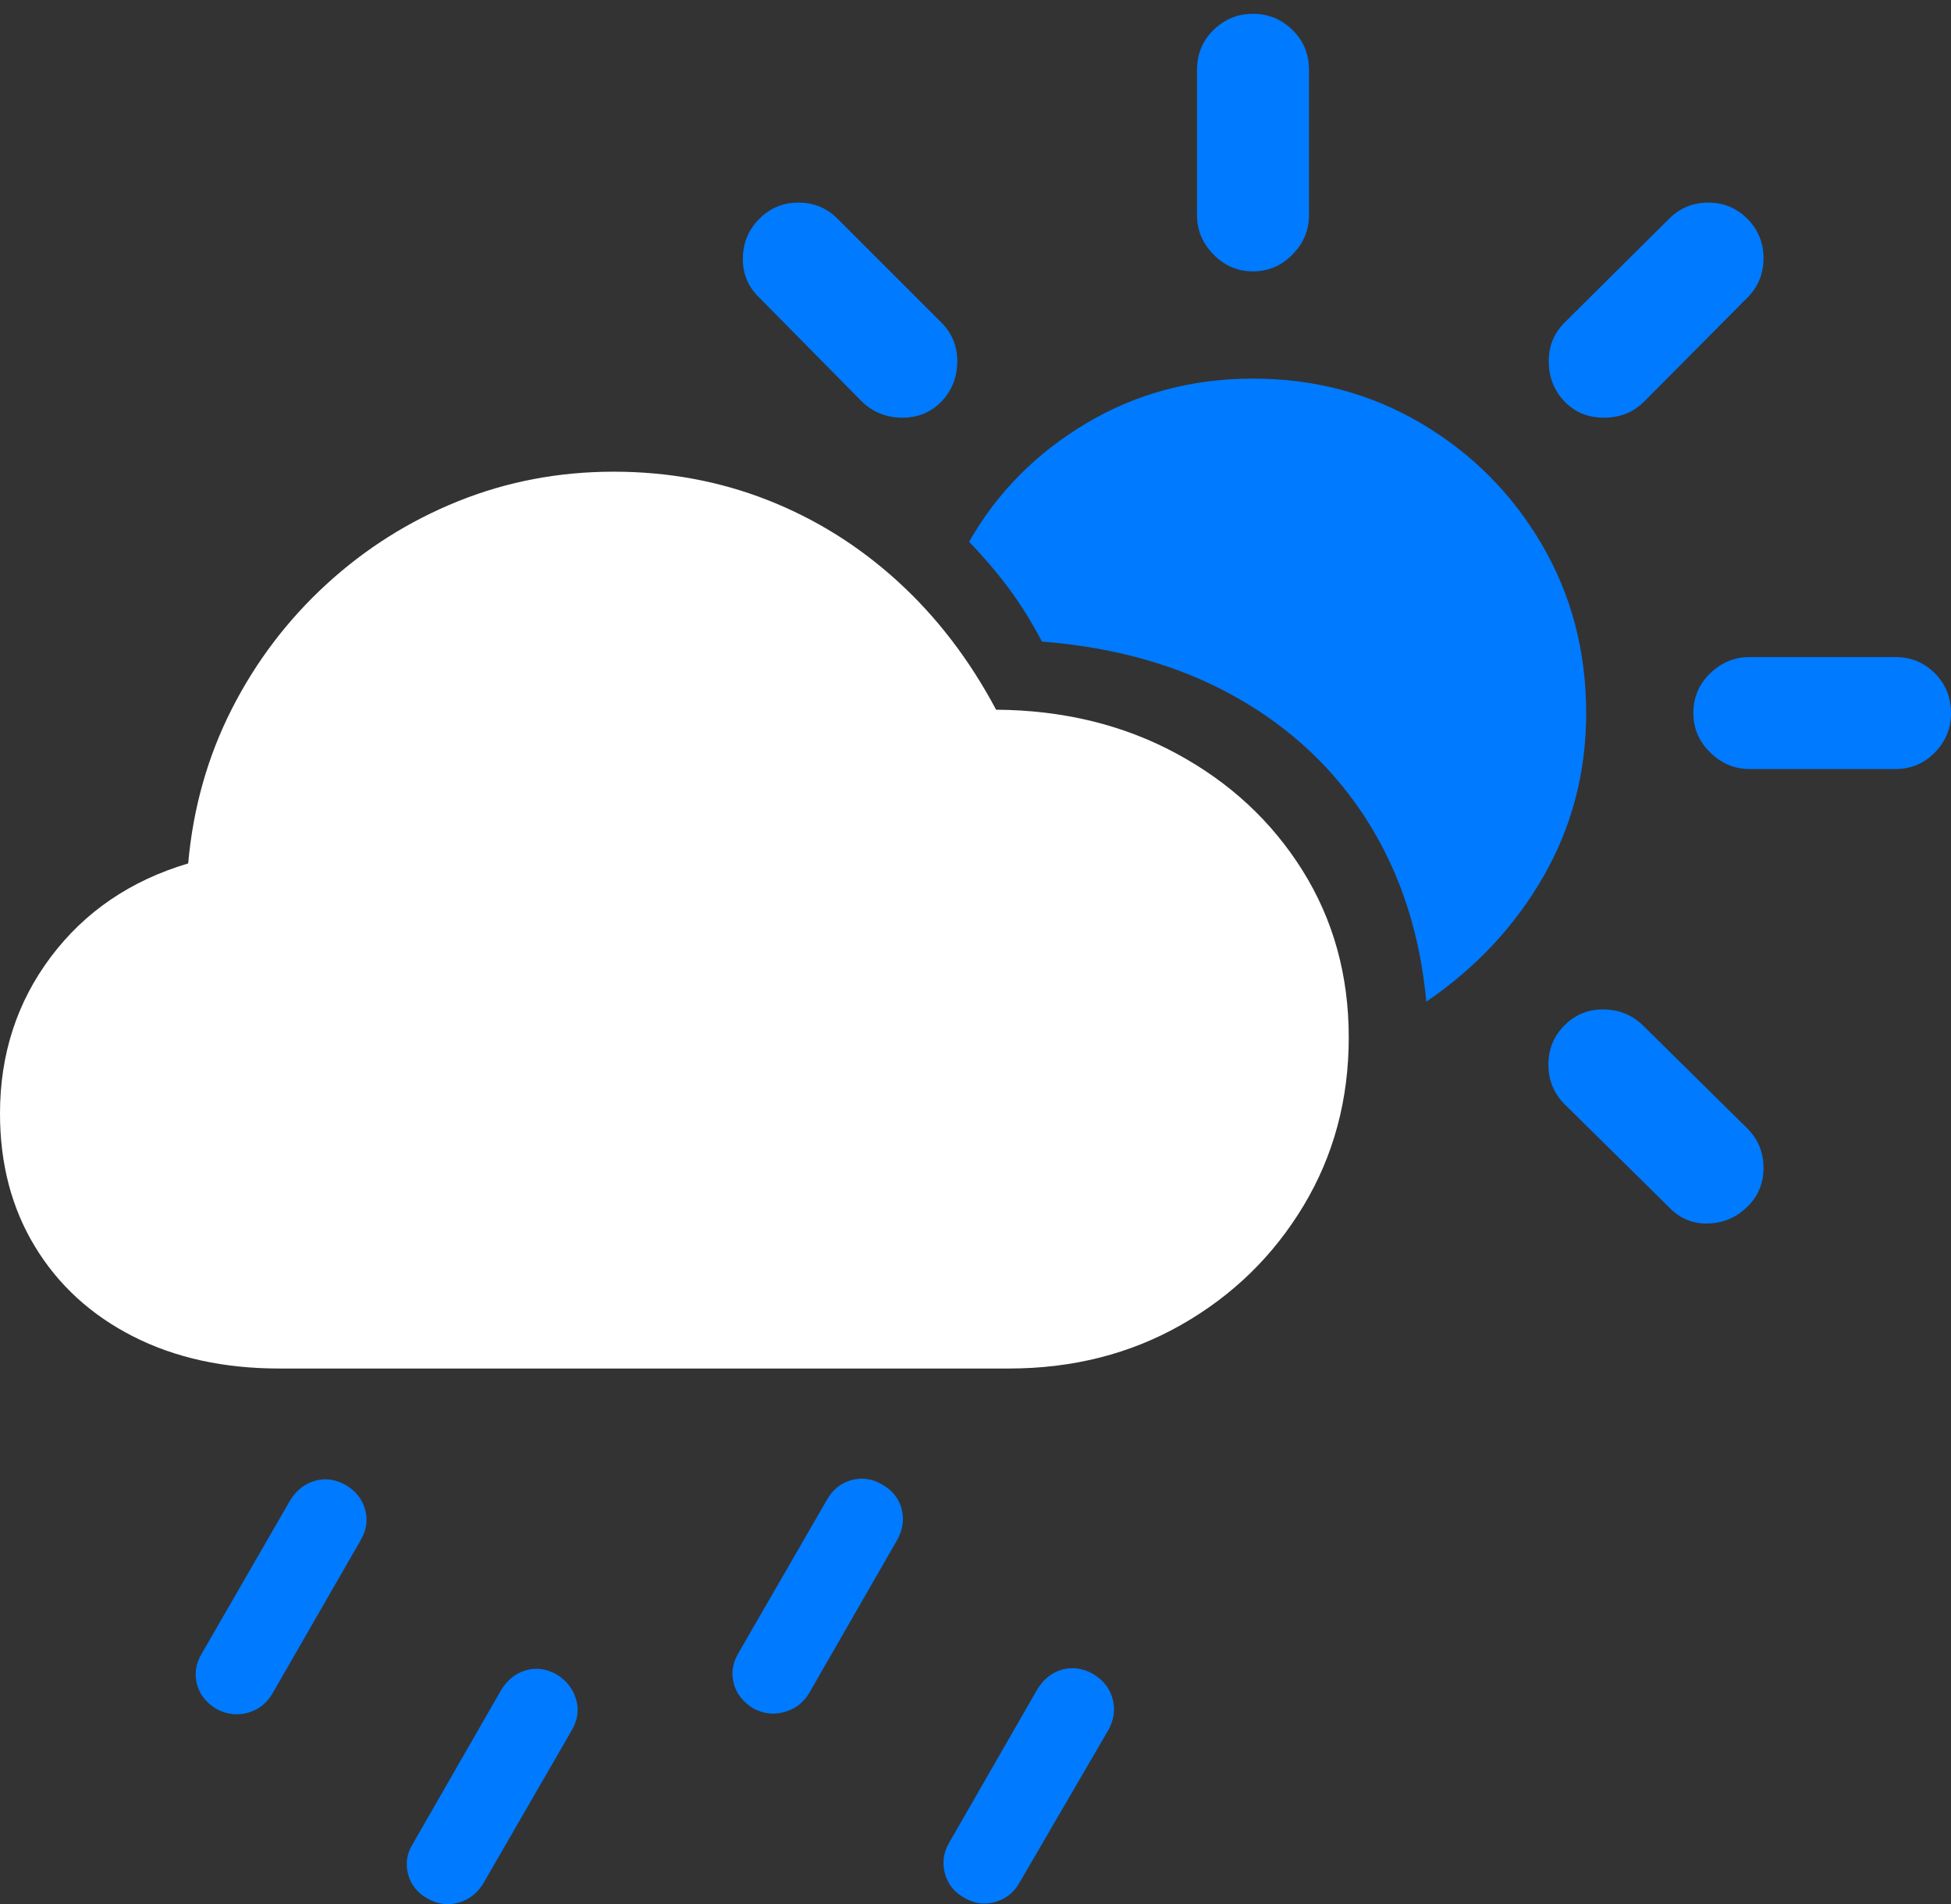 <?xml version="1.0" encoding="UTF-8"?>
<!--Generator: Apple Native CoreSVG 175.5-->
<!DOCTYPE svg
PUBLIC "-//W3C//DTD SVG 1.1//EN"
       "http://www.w3.org/Graphics/SVG/1.1/DTD/svg11.dtd">
<svg version="1.1" xmlns="http://www.w3.org/2000/svg" xmlns:xlink="http://www.w3.org/1999/xlink" width="28.252" height="27.577">
 <rect width="100%" height="100%" fill="#333333" stroke="none"/>
 <g>
  <rect height="27.577" opacity="0" width="28.252" x="0" y="0"/>
  <path d="M4.043 19.819L14.609 19.819Q15.996 19.819 17.109 19.184Q18.223 18.549 18.877 17.46Q19.531 16.372 19.531 15.024Q19.531 13.676 18.862 12.607Q18.193 11.538 17.036 10.913Q15.879 10.288 14.424 10.278Q13.848 9.194 13.003 8.422Q12.158 7.651 11.113 7.241Q10.068 6.831 8.887 6.831Q7.695 6.831 6.631 7.26Q5.566 7.69 4.722 8.466Q3.877 9.243 3.354 10.273Q2.832 11.303 2.725 12.504Q1.475 12.876 0.737 13.857Q0 14.838 0 16.127Q0 17.221 0.508 18.056Q1.016 18.891 1.929 19.355Q2.842 19.819 4.043 19.819Z" fill="#ffffff"/>
  <path d="M20.654 14.506Q21.729 13.774 22.349 12.695Q22.969 11.616 22.969 10.327Q22.969 8.979 22.324 7.88Q21.68 6.782 20.581 6.132Q19.482 5.483 18.145 5.483Q16.816 5.483 15.727 6.132Q14.639 6.782 14.033 7.846Q14.336 8.159 14.6 8.51Q14.863 8.862 15.088 9.291Q16.699 9.418 17.9 10.097Q19.102 10.776 19.81 11.904Q20.518 13.032 20.654 14.506ZM12.48 5.815Q12.725 6.049 13.066 6.049Q13.408 6.049 13.633 5.815Q13.857 5.581 13.862 5.244Q13.867 4.907 13.633 4.672L12.129 3.168Q11.895 2.934 11.562 2.934Q11.23 2.934 10.996 3.168Q10.762 3.403 10.757 3.74Q10.752 4.077 10.996 4.311ZM18.145 3.93Q18.477 3.93 18.716 3.686Q18.955 3.442 18.955 3.12L18.955 1.01Q18.955 0.668 18.716 0.434Q18.477 0.2 18.145 0.2Q17.812 0.2 17.573 0.434Q17.334 0.668 17.334 1.01L17.334 3.12Q17.334 3.442 17.573 3.686Q17.812 3.93 18.145 3.93ZM22.656 5.815Q22.881 6.049 23.227 6.049Q23.574 6.049 23.809 5.815L25.303 4.311Q25.537 4.077 25.537 3.74Q25.537 3.403 25.303 3.168Q25.068 2.934 24.736 2.934Q24.404 2.934 24.17 3.168L22.656 4.672Q22.422 4.907 22.427 5.244Q22.432 5.581 22.656 5.815ZM25.332 11.137L27.451 11.137Q27.783 11.137 28.018 10.898Q28.252 10.659 28.252 10.327Q28.252 9.985 28.018 9.75Q27.783 9.516 27.451 9.516L25.332 9.516Q25.01 9.516 24.766 9.75Q24.521 9.985 24.521 10.327Q24.521 10.659 24.766 10.898Q25.01 11.137 25.332 11.137ZM24.17 17.485Q24.404 17.729 24.736 17.719Q25.068 17.709 25.303 17.475Q25.537 17.25 25.537 16.914Q25.537 16.577 25.303 16.342L23.789 14.848Q23.555 14.623 23.223 14.619Q22.891 14.614 22.656 14.848Q22.422 15.082 22.422 15.419Q22.422 15.756 22.656 15.991Z" fill="#007aff"/>
  <path d="M3.945 24.526L5.215 22.319Q5.352 22.094 5.288 21.865Q5.225 21.635 5.01 21.508Q4.785 21.381 4.561 21.445Q4.336 21.508 4.199 21.733L2.92 23.95Q2.793 24.165 2.852 24.389Q2.91 24.614 3.135 24.75Q3.359 24.868 3.589 24.804Q3.818 24.741 3.945 24.526ZM7.002 27.27L8.271 25.073Q8.408 24.848 8.345 24.619Q8.281 24.389 8.066 24.252Q7.842 24.125 7.617 24.189Q7.393 24.252 7.256 24.477L5.977 26.704Q5.85 26.909 5.908 27.138Q5.967 27.368 6.191 27.495Q6.416 27.622 6.646 27.553Q6.875 27.485 7.002 27.27ZM11.719 24.516L12.988 22.309Q13.115 22.084 13.057 21.855Q12.998 21.625 12.773 21.498Q12.559 21.372 12.329 21.435Q12.1 21.498 11.973 21.723L10.693 23.94Q10.566 24.155 10.625 24.379Q10.684 24.604 10.908 24.741Q11.123 24.858 11.357 24.794Q11.592 24.731 11.719 24.516ZM14.766 27.26L16.045 25.063Q16.172 24.838 16.113 24.609Q16.055 24.379 15.83 24.243Q15.605 24.116 15.381 24.179Q15.156 24.243 15.02 24.467L13.74 26.694Q13.623 26.899 13.682 27.128Q13.74 27.358 13.965 27.485Q14.18 27.612 14.414 27.544Q14.648 27.475 14.766 27.26Z" fill="#007aff"/>
 </g>
</svg>
